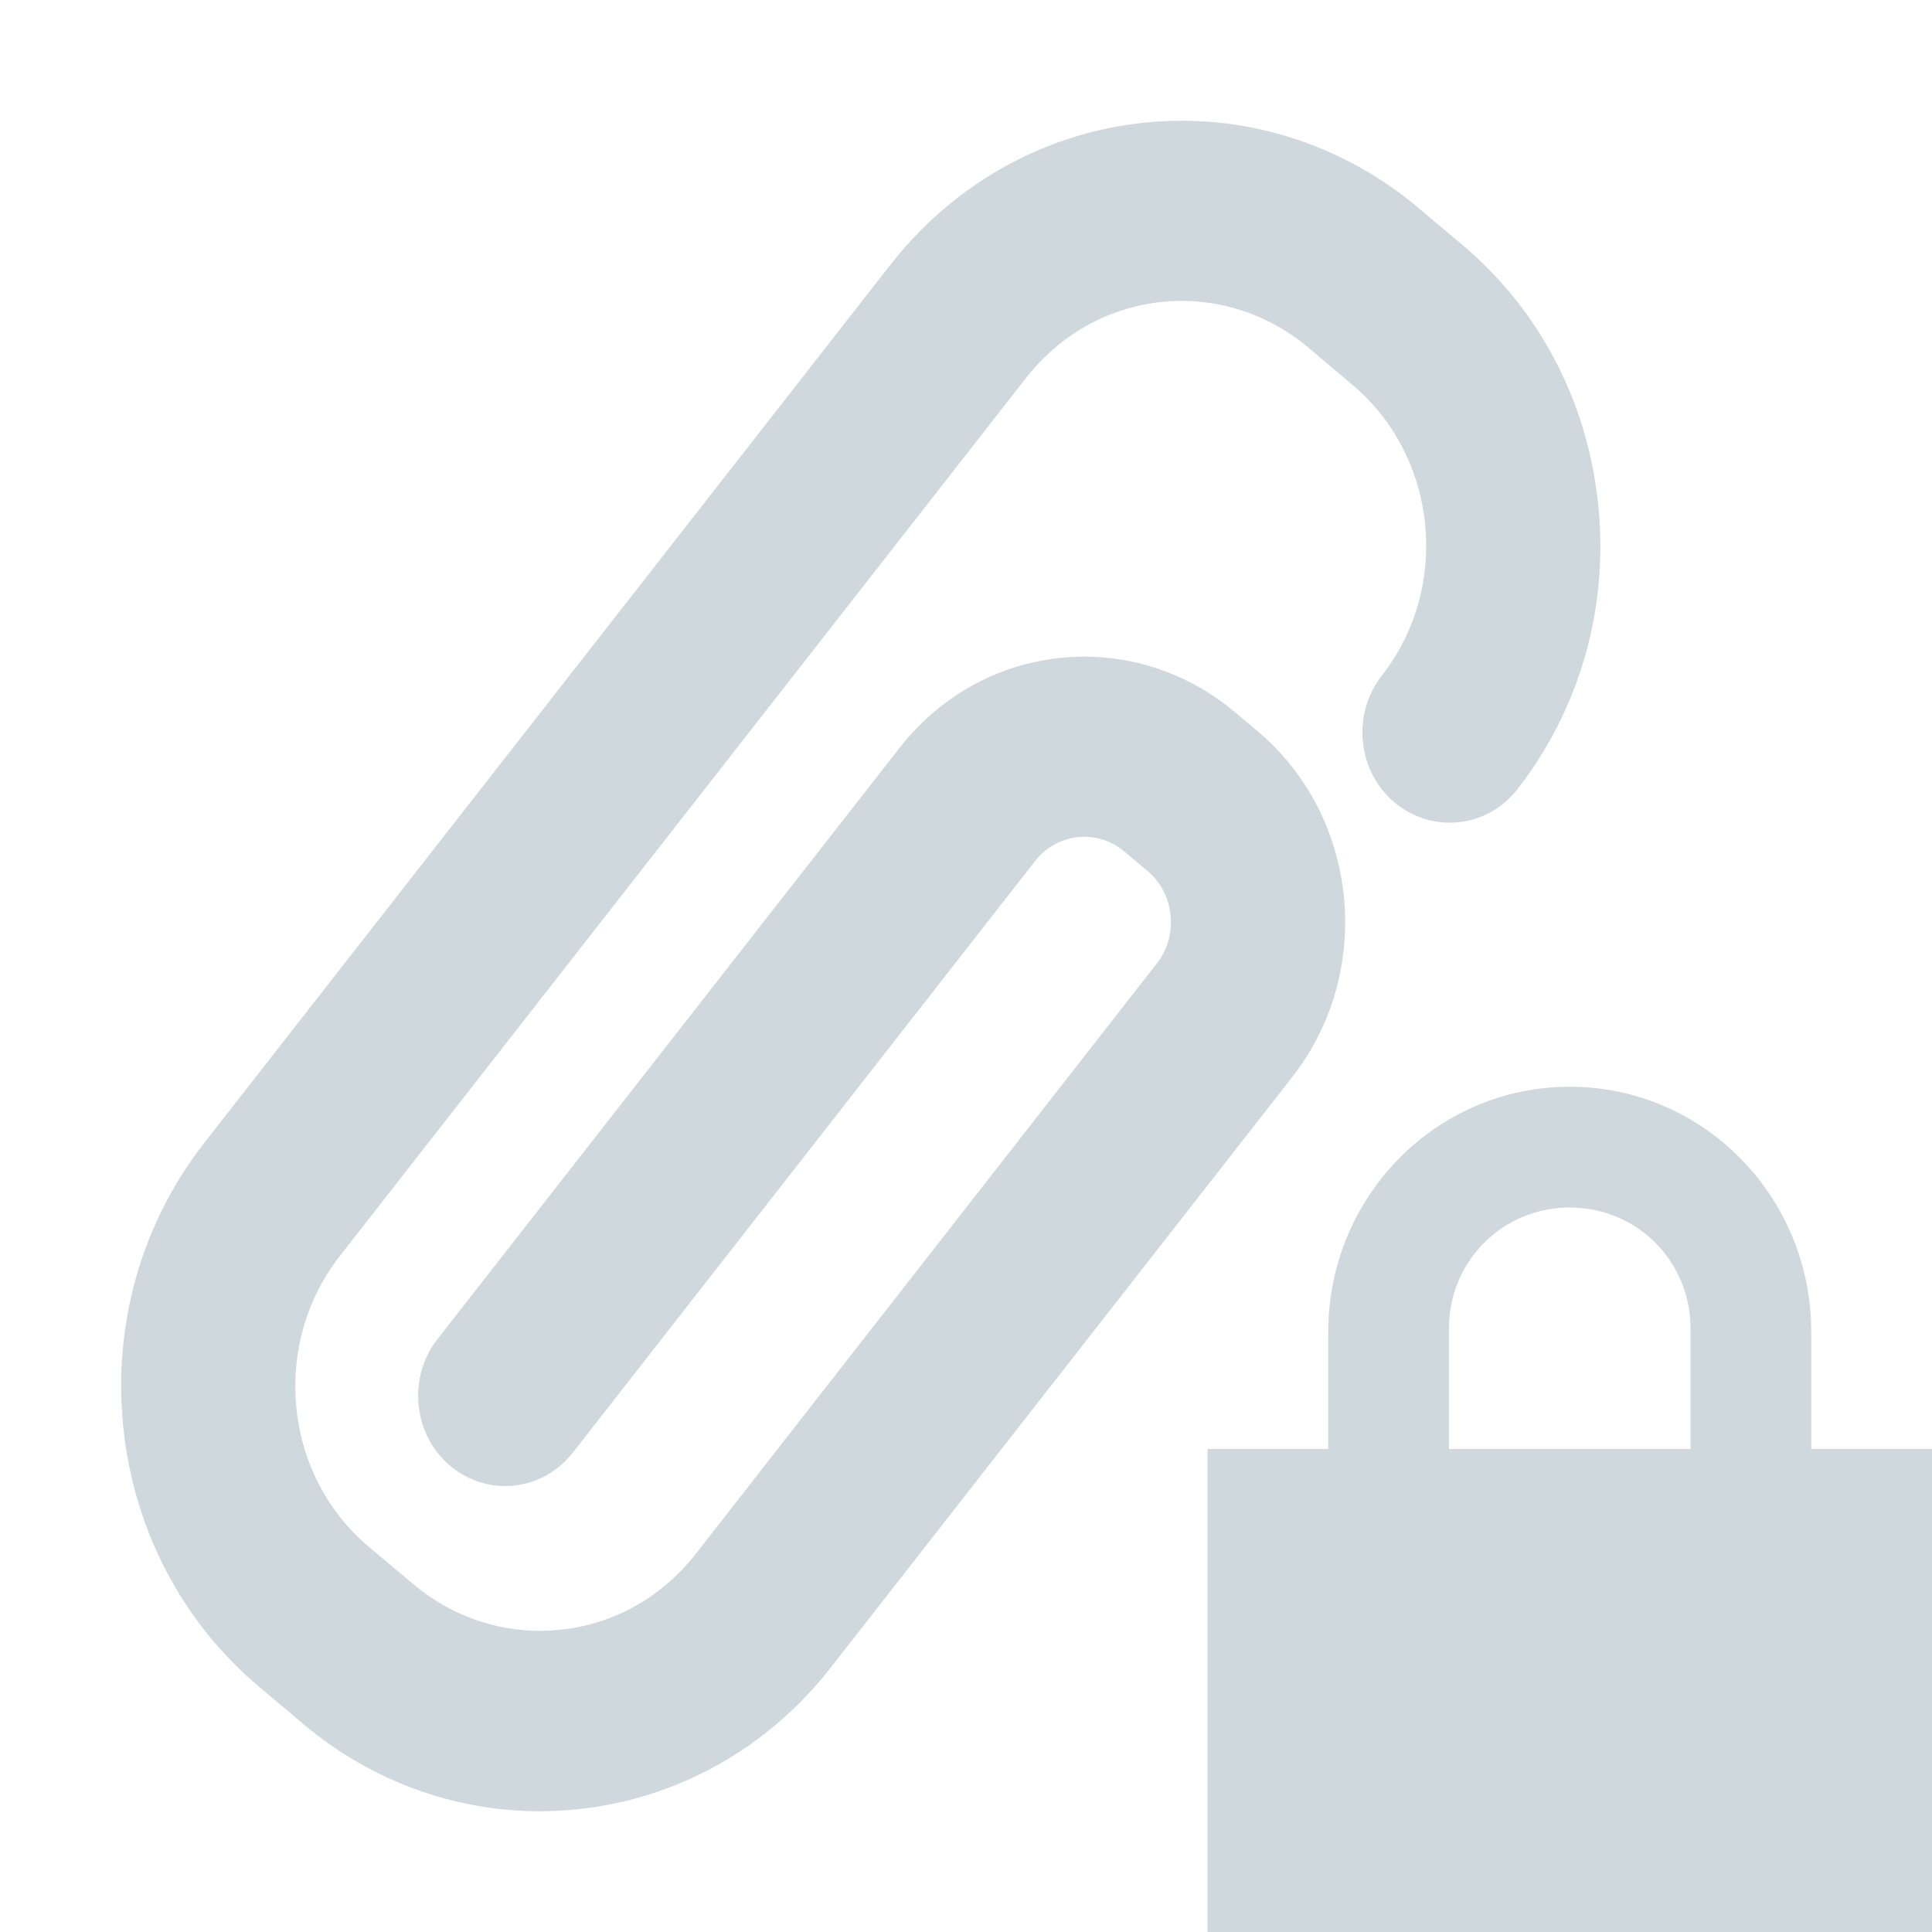 <?xml version="1.0" encoding="UTF-8" standalone="no"?>
<svg
   xmlns:dc="http://purl.org/dc/elements/1.1/"
   xmlns:cc="http://creativecommons.org/ns#"
   xmlns:rdf="http://www.w3.org/1999/02/22-rdf-syntax-ns#"
   xmlns:svg="http://www.w3.org/2000/svg"
   xmlns="http://www.w3.org/2000/svg"
   xmlns:sodipodi="http://sodipodi.sourceforge.net/DTD/sodipodi-0.dtd"
   xmlns:inkscape="http://www.inkscape.org/namespaces/inkscape"
   width="16"
   height="16"
   viewBox="0 0 16 16"
   id="svg2"
   version="1.1"
   inkscape:version="0.91 r13725"
   sodipodi:docname="clipkey.svg">
  <sodipodi:namedview
     pagecolor="#ffffff"
     bordercolor="#666666"
     borderopacity="1"
     objecttolerance="10"
     gridtolerance="10"
     guidetolerance="10"
     inkscape:pageopacity="0"
     inkscape:pageshadow="2"
     inkscape:window-width="1600"
     inkscape:window-height="845"
     id="namedview9"
     showgrid="true"
     inkscape:zoom="33.89"
     inkscape:cx="8.3101733"
     inkscape:cy="8"
     inkscape:window-x="0"
     inkscape:window-y="28"
     inkscape:window-maximized="1"
     inkscape:current-layer="svg2"
     showguides="true"
     inkscape:guide-bbox="true">
    <sodipodi:guide
       position="7.318,17.173"
       orientation="0,1"
       id="guide4166" />
    <inkscape:grid
       type="xygrid"
       id="grid4161" />
  </sodipodi:namedview>
  <defs
     id="defs4">
    <style
       type="text/css"
       id="current-color-scheme">
   .ColorScheme-Text { color:#cfd8dc; } .ColorScheme-Highlight { color:#00bcd4; } .ColorScheme-ButtonBackground { color:#cfd8dc; }
  </style>
  </defs>
  <path
     style="color:#cfd8dc;opacity:1;fill:currentColor"
     class="ColorScheme-Text"
     d="M 9.789,1 C 8.847,1 7.968,1.434 7.377,2.189 L 1.693,9.463 c -0.521,0.666 -0.759,1.503 -0.672,2.355 0.087,0.852 0.489,1.619 1.133,2.158 l 0.369,0.311 C 3.072,14.747 3.762,15 4.469,15 c 0.109,0 0.22,-0.006 0.328,-0.018 0.818,-0.089 1.555,-0.503 2.072,-1.158 0.002,-0.002 0.002,-0.003 3.834,-4.906 0.682,-0.874 0.552,-2.158 -0.291,-2.865 L 10.219,5.891 C 9.87,5.599 9.431,5.438 8.982,5.438 c -0.598,0 -1.156,0.274 -1.531,0.754 l -3.828,4.898 c -0.25,0.32 -0.202,0.792 0.107,1.051 0.128,0.107 0.289,0.166 0.453,0.166 0.219,0 0.423,-0.101 0.561,-0.277 L 8.572,7.131 C 8.672,7.003 8.821,6.93 8.98,6.93 c 0.121,0 0.236,0.042 0.33,0.121 l 0.193,0.162 c 0.109,0.091 0.177,0.222 0.191,0.367 0.015,0.145 -0.025,0.286 -0.113,0.398 L 5.76,12.871 c -0.316,0.404 -0.785,0.635 -1.289,0.635 -0.378,0 -0.748,-0.135 -1.041,-0.381 L 3.061,12.816 C 2.717,12.528 2.501,12.118 2.455,11.662 2.409,11.206 2.536,10.759 2.814,10.402 L 8.498,3.129 C 8.814,2.725 9.283,2.492 9.787,2.492 c 0.378,0 0.748,0.135 1.041,0.381 l 0.369,0.311 c 0.71,0.595 0.821,1.677 0.246,2.412 -0.121,0.155 -0.176,0.35 -0.156,0.549 0.02,0.198 0.114,0.377 0.264,0.502 0.128,0.107 0.289,0.166 0.453,0.166 0.219,0 0.423,-0.099 0.561,-0.275 C 13.084,5.872 13.323,5.035 13.236,4.182 13.149,3.328 12.748,2.562 12.105,2.023 L 11.736,1.713 C 11.187,1.253 10.495,1 9.789,1 Z"
     id="path7"
     inkscape:connector-curvature="0" />
  <path
     inkscape:connector-curvature="0"
     style="fill:#cfd8dc;fill-opacity:1"
     d="m 13,9 c -1.108,0 -2,0.911 -2,2.031 L 11,12 l -1,0 0,4 6,0 0,-4 -1,0 0,-0.969 C 15,9.911 14.108,9 13,9 Z M 13,10 c 0.554,0 1,0.442 1,1 l 0,1 -2,0 0,-1 c 0,-0.558 0.446,-1 1,-1 z"
     id="path4138" />
</svg>
